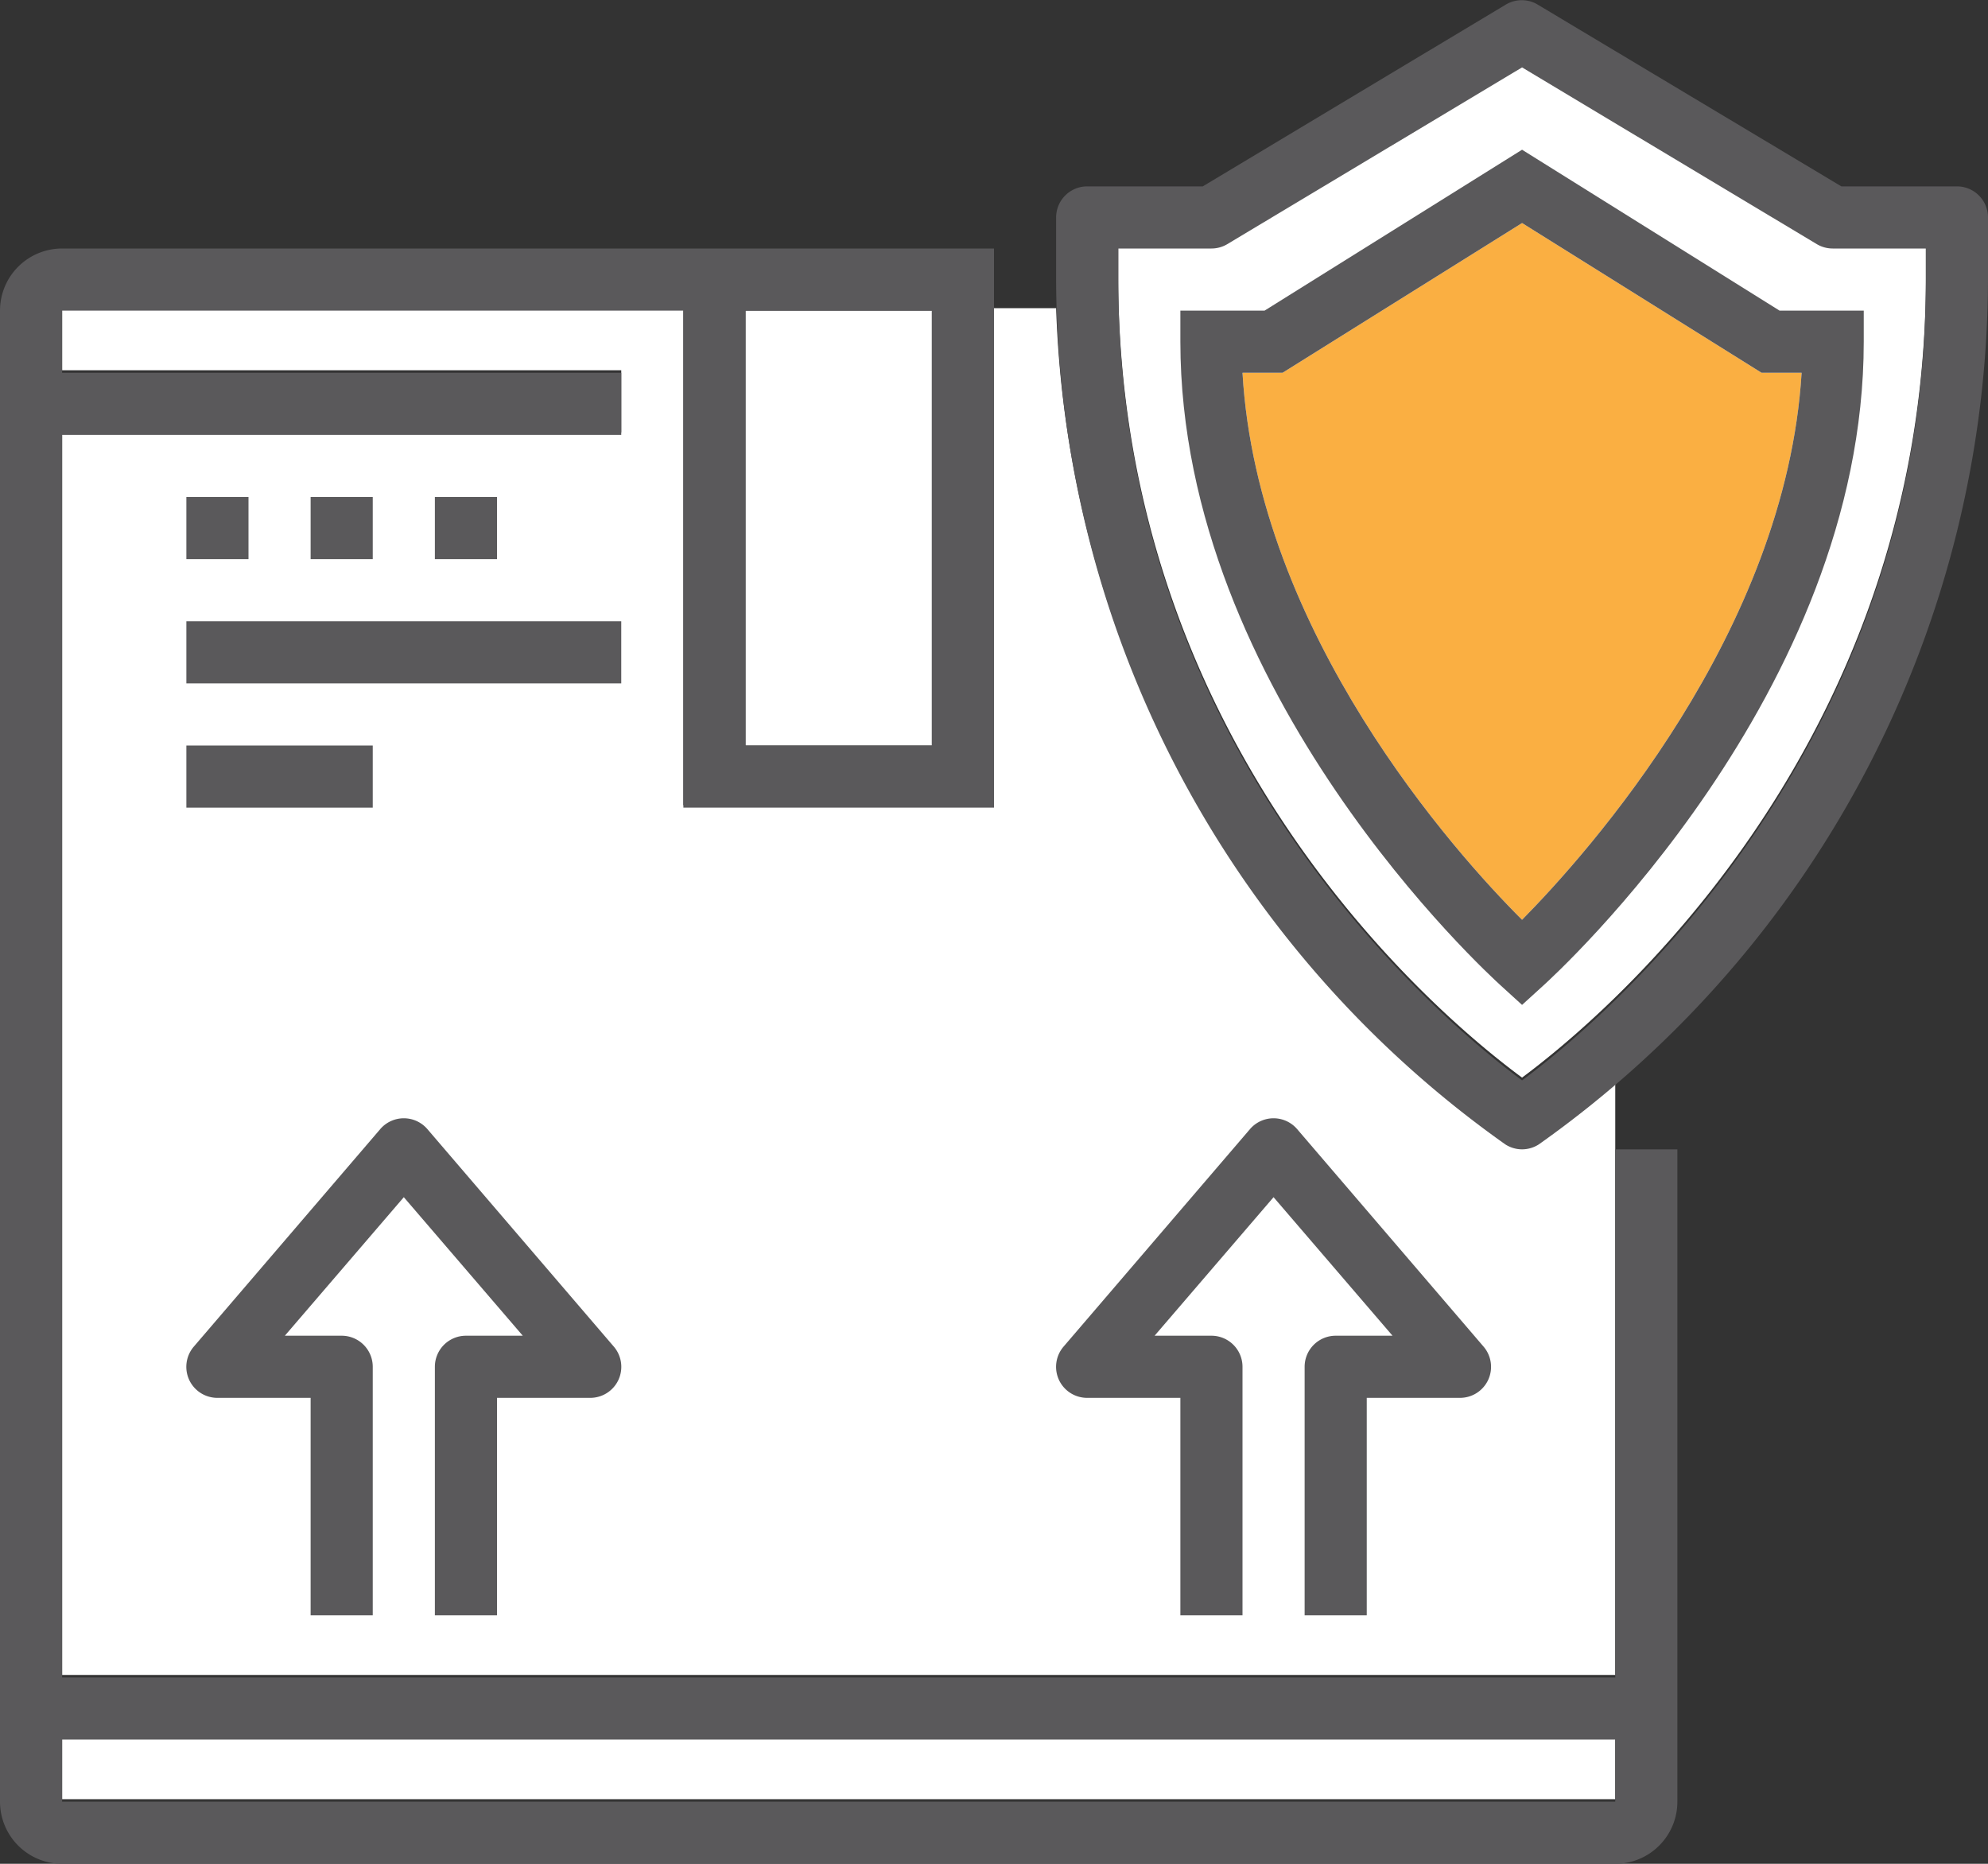 <svg xmlns="http://www.w3.org/2000/svg" width="64" height="60" viewBox="0 0 64 60"><rect x="0" y="0" width="64" height="60" fill="#333333" stroke="none"/><g id="Layer_2" data-name="Layer 2"><g id="icons"><rect x="2" y="55.92" width="50" height="2" style="fill:#fff"/><path d="M52,53.92H2v-40H20v-2H2v-2H22v16H32v-16h2A34.27,34.27,0,0,0,48.46,36.76a1,1,0,0,0,1.08,0A26.38,26.38,0,0,0,52,34.87Z" style="fill:#fff"/><path d="M62,8.92c0,15.22-10.48,23.9-13,25.77C46.47,32.83,36,24.17,36,8.92v-1h3a.92.92,0,0,0,.51-.15L49,2.08l9.49,5.69a.92.92,0,0,0,.51.15h3Z" style="fill:#fff"/><path d="M40,12c.48,8.37,6.86,15.48,9,17.61,2.11-2.14,8.49-9.25,9-17.61H56.71L49,7.18,41.29,12Z" style="fill:#faaf42"/><rect x="24" y="10" width="6" height="14" style="fill:#fff"/><path d="M49,37a1,1,0,0,1-.54-.16A34.22,34.22,0,0,1,34,9V7a1,1,0,0,1,1-1h3.72L48.49.14a1,1,0,0,1,1,0L59.28,6H63a1,1,0,0,1,1,1V9A34.22,34.22,0,0,1,49.54,36.84,1,1,0,0,1,49,37ZM36,8V9c0,15.25,10.47,23.91,13,25.78C51.52,32.91,62,24.22,62,9V8H59a1,1,0,0,1-.51-.14L49,2.17,39.51,7.86A1,1,0,0,1,39,8Z" style="fill:#5a595b"/><path d="M49,32.35l-.67-.61C47.91,31.36,38,22.31,38,11V10h2.71L49,4.82,57.29,10H60v1c0,11.31-9.91,20.36-10.33,20.74ZM40,12c.48,8.37,6.86,15.48,9,17.61,2.11-2.14,8.49-9.25,9-17.61H56.71L49,7.18,41.29,12Z" style="fill:#5a595b"/><rect x="6" y="16" width="2" height="2" style="fill:#5a595b"/><rect x="10" y="16" width="2" height="2" style="fill:#5a595b"/><rect x="14" y="16" width="2" height="2" style="fill:#5a595b"/><rect x="6" y="20" width="14" height="2" style="fill:#5a595b"/><rect x="6" y="24" width="6" height="2" style="fill:#5a595b"/><path d="M16,52H14V44a1,1,0,0,1,1-1h1.83L13,38.54,9.17,43H11a1,1,0,0,1,1,1v8H10V45H7a1,1,0,0,1-.91-.58,1,1,0,0,1,.15-1.07l6-7a1,1,0,0,1,1.52,0l6,7a1,1,0,0,1,.15,1.07A1,1,0,0,1,19,45H16Z" style="fill:#5a595b"/><path d="M44,52H42V44a1,1,0,0,1,1-1h1.83L41,38.54,37.17,43H39a1,1,0,0,1,1,1v8H38V45H35a1,1,0,0,1-.91-.58,1,1,0,0,1,.15-1.07l6-7a1,1,0,0,1,1.52,0l6,7a1,1,0,0,1,.15,1.07A1,1,0,0,1,47,45H44Z" style="fill:#5a595b"/><rect x="1" y="12" width="19" height="2" style="fill:#5a595b"/><rect x="1" y="54" width="52" height="2" style="fill:#5a595b"/><path d="M52,60H2a2,2,0,0,1-2-2V10A2,2,0,0,1,2,8H32V26H22V10H2V58H52V37h2V58A2,2,0,0,1,52,60ZM24,24h6V10H24Z" style="fill:#5a595b"/></g></g></svg>